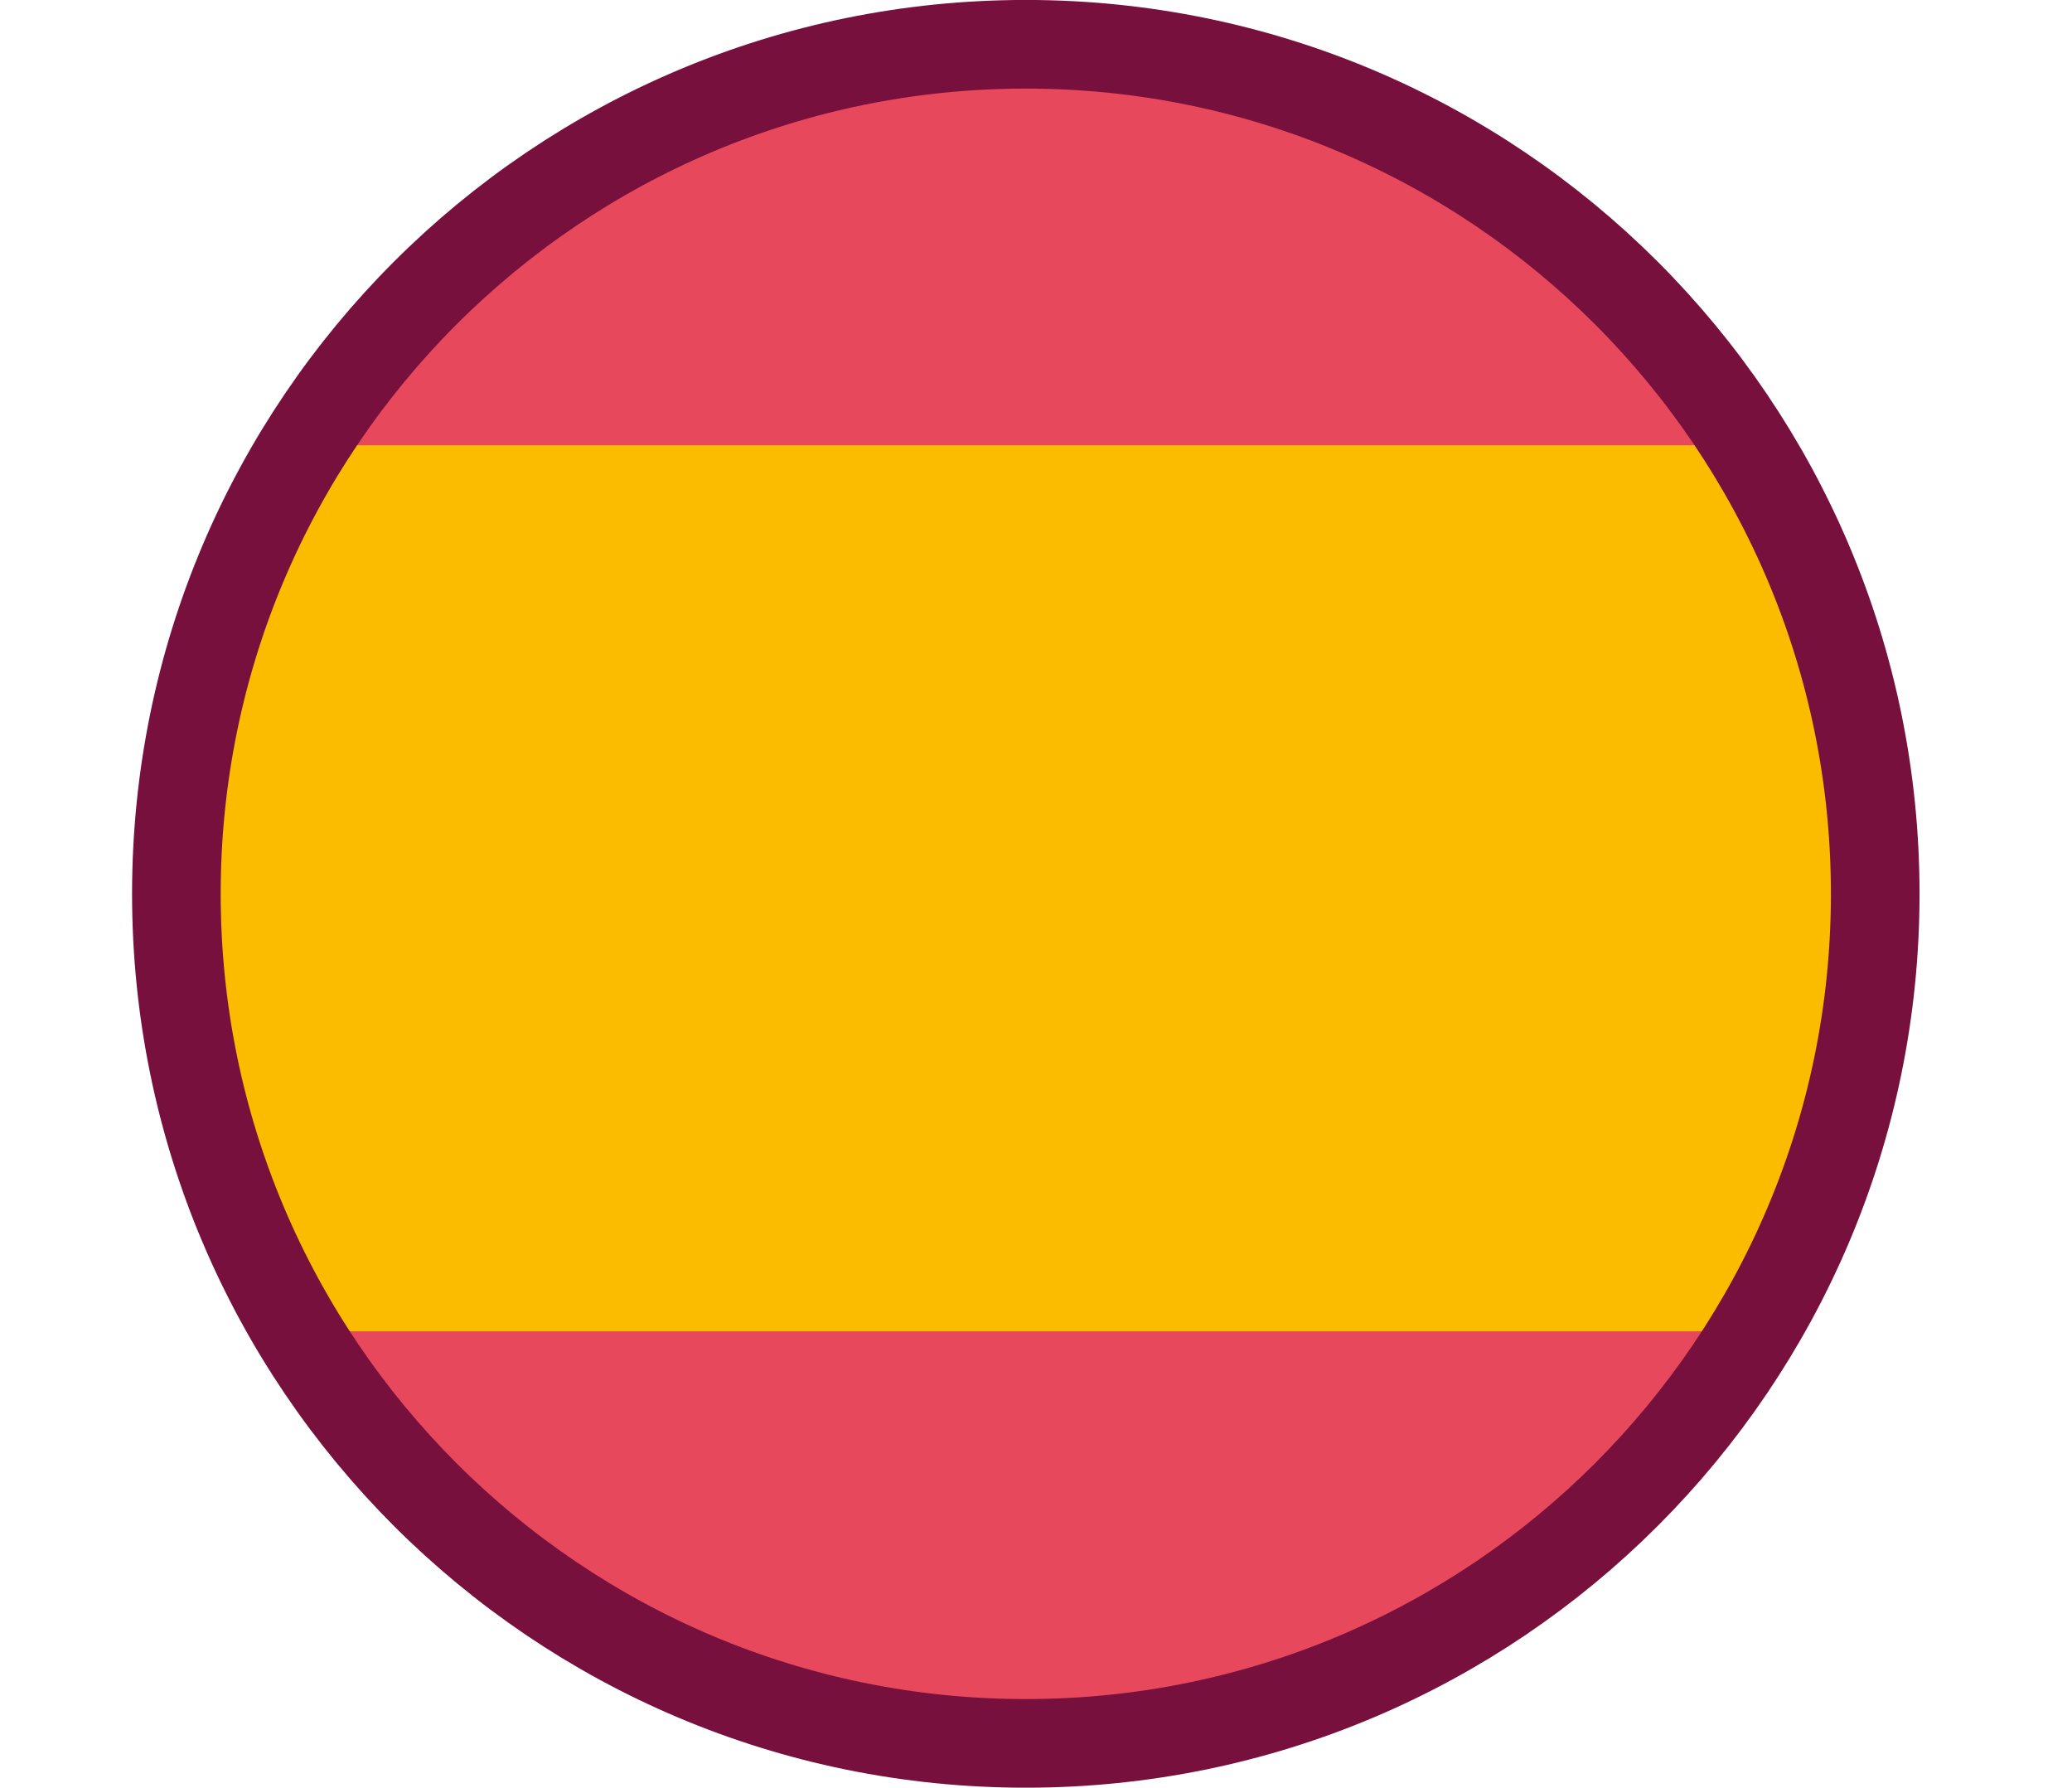 <?xml version="1.0" encoding="UTF-8"?><svg id="Capa_2" xmlns="http://www.w3.org/2000/svg" xmlns:xlink="http://www.w3.org/1999/xlink" viewBox="0 0 214.39 184.94"><defs><style>.cls-1,.cls-2{fill:none;}.cls-3{clip-path:url(#clippath);}.cls-4{fill:#fbbc00;}.cls-5{fill:#e8485b;}.cls-2{stroke:#77103d;stroke-miterlimit:10;stroke-width:9.17px;}</style><clipPath id="clippath"><path class="cls-1" d="M194.03,92.47c0,48.54-39.35,87.89-87.89,87.89S18.25,141.01,18.25,92.47,57.6,4.58,106.14,4.58s87.89,39.35,87.89,87.89Z"/></clipPath></defs><g id="Capa_1-2"><g><g class="cls-3"><g><rect class="cls-5" x="17.81" y="-15.3" width="178.77" height="214.39" transform="translate(199.09 -15.3) rotate(90)"/><rect class="cls-5" x="77.4" y="44.29" width="59.59" height="214.39" transform="translate(258.68 44.29) rotate(90)"/><rect class="cls-4" y="46.06" width="214.39" height="91.67"/></g></g><path class="cls-2" d="M194.03,92.47c0,48.54-39.35,87.89-87.89,87.89S18.25,141.01,18.25,92.47,57.6,4.58,106.14,4.58s87.89,39.35,87.89,87.89Z"/></g></g></svg>